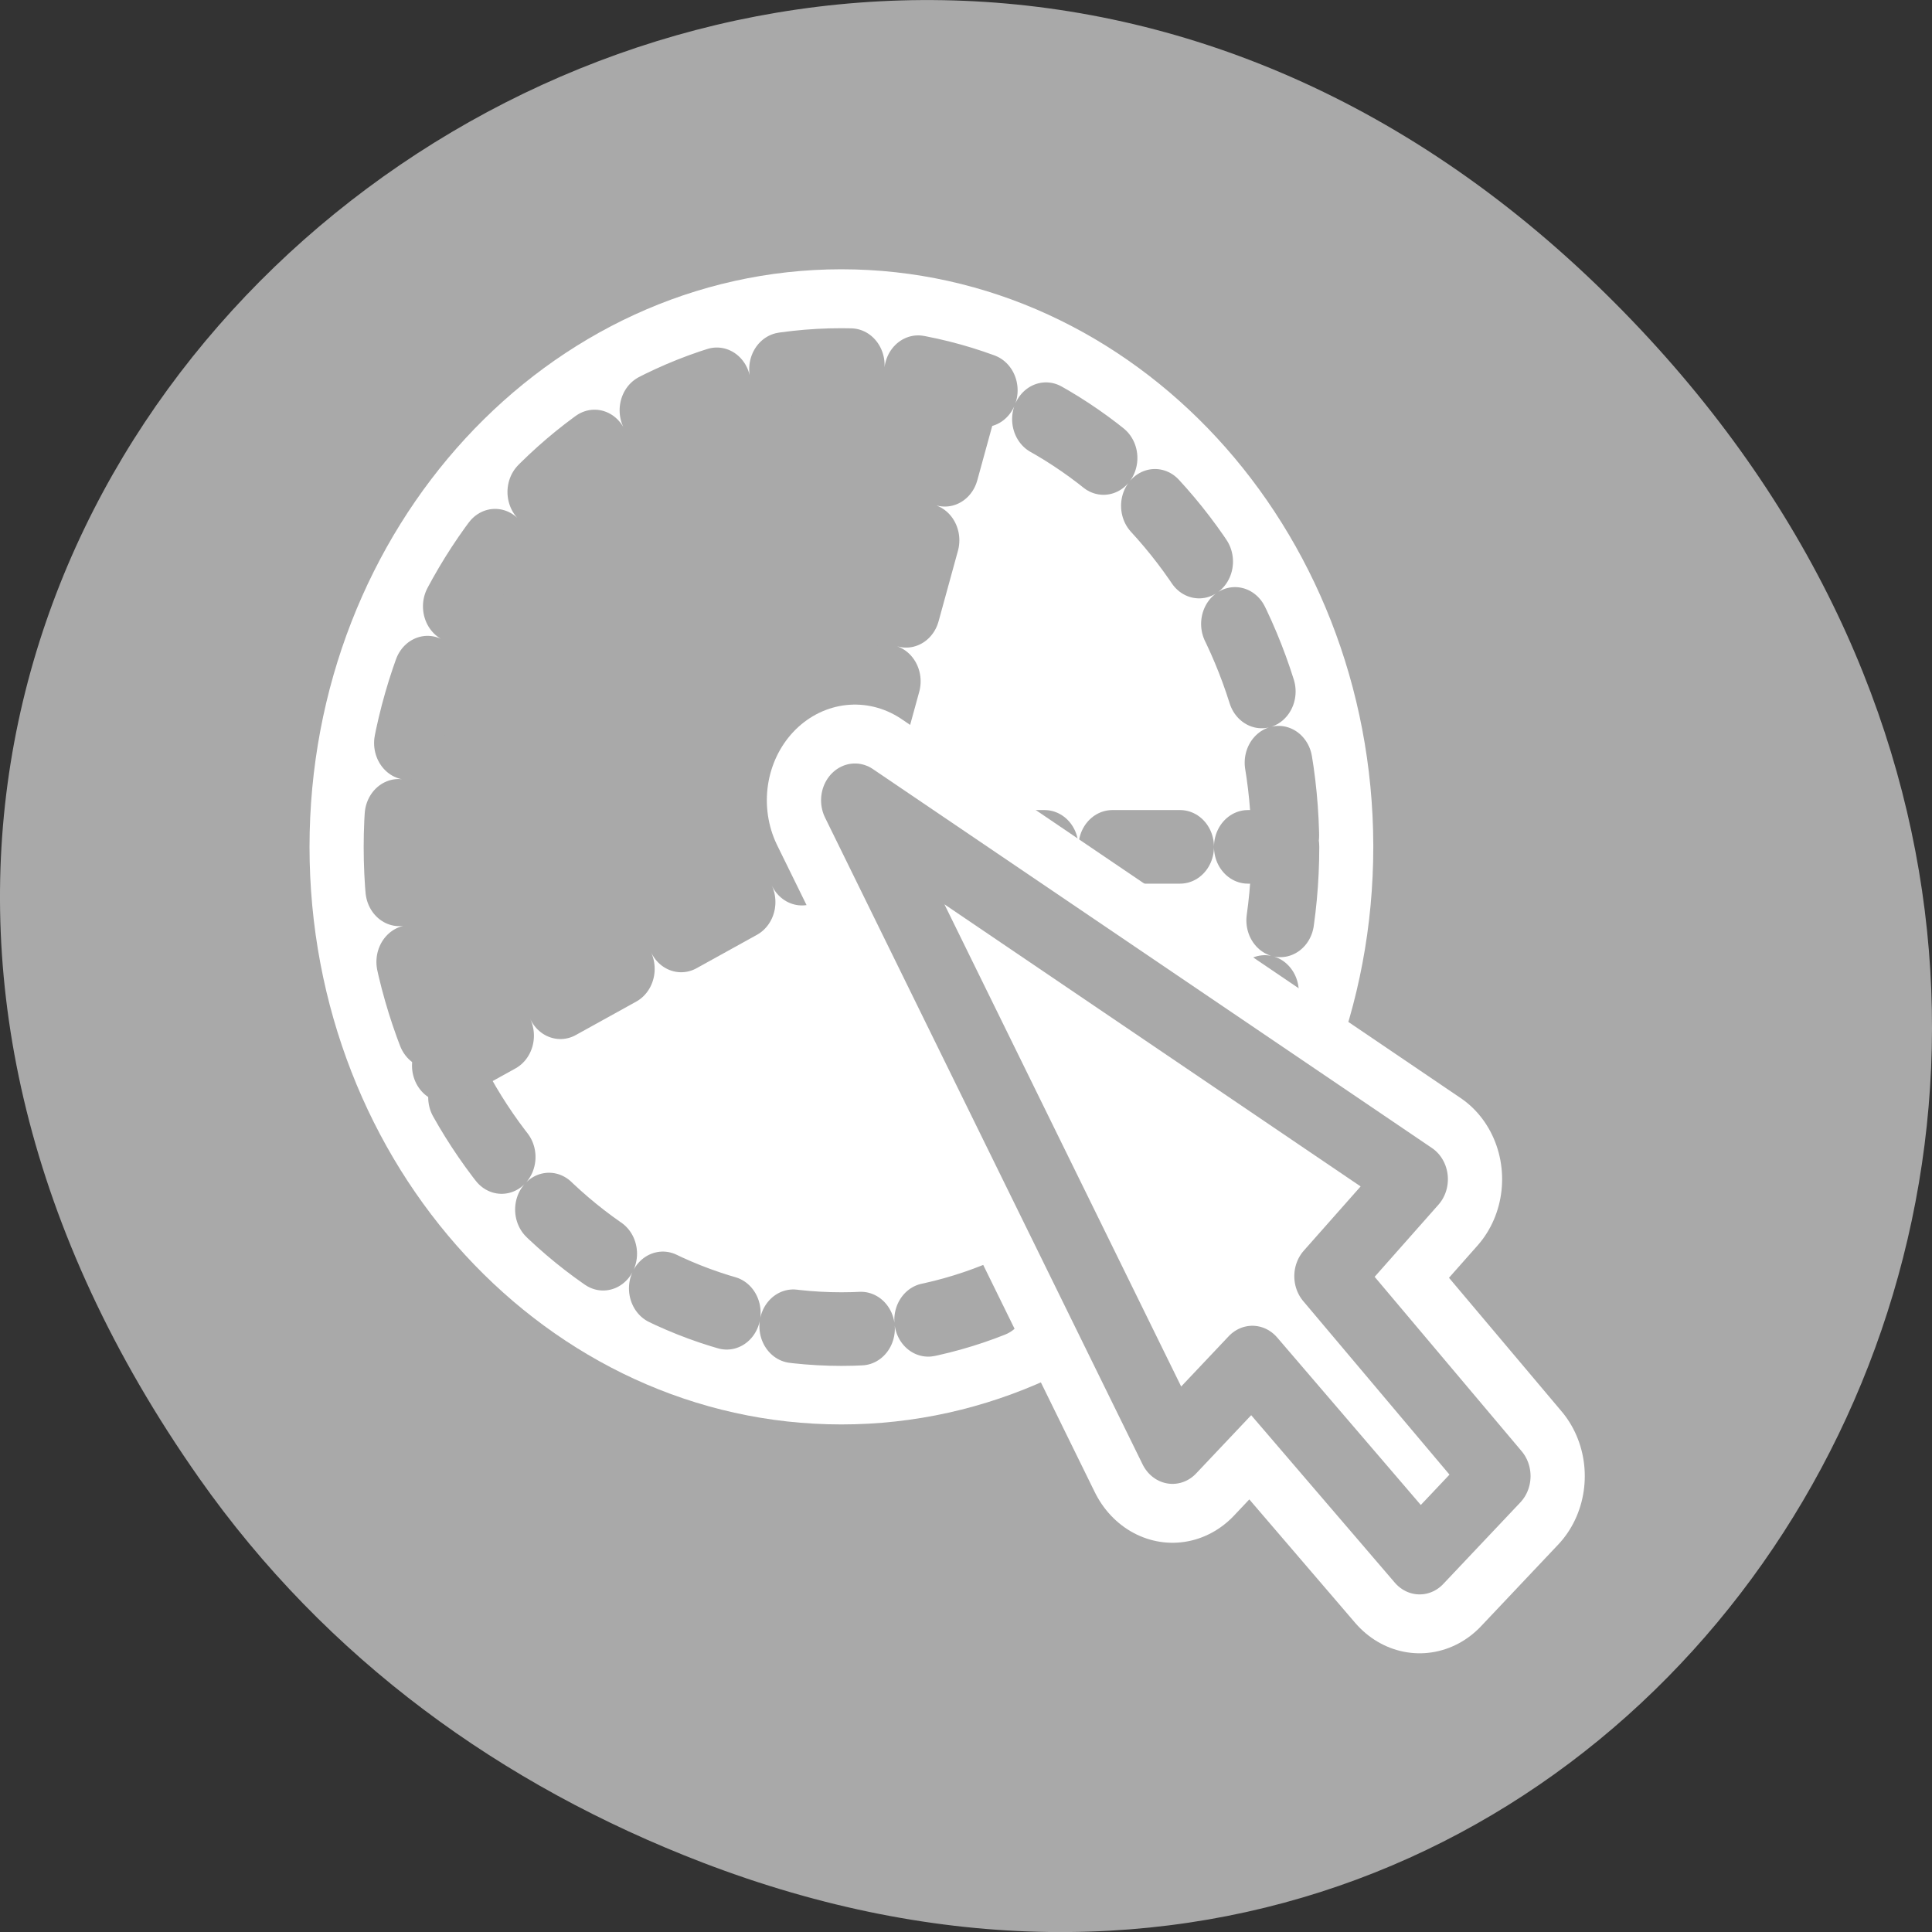 <svg xmlns="http://www.w3.org/2000/svg" viewBox="0 0 256 256"><rect x="0" y="0" width="256" height="256" fill="#333333" stroke="none"/><path d="m 26.373 195.84 c -92.05 -130.93 77.948 -263.6 186.39 -156.91 102.17 100.51 7.449 256.68 -119.69 207.86 -26.526 -10.185 -49.802 -26.914 -66.7 -50.948 z" style="fill:#a9a9a9;color:#000"/><g transform="matrix(2.875 0 0 3.122 39.31 33.729)" style="stroke-linecap:round;stroke-linejoin:round"><g transform="matrix(0.808 0 0 0.808 -59.795 0.899)"><path d="m 130.39 30 c 0 13.973 -11.341 25.314 -25.314 25.314 -13.973 0 -25.314 -11.341 -25.314 -25.314 0 -13.973 11.341 -25.314 25.314 -25.314 13.946 0 25.27 11.291 25.314 25.24" style="fill:none;stroke:#fff;stroke-width:10.05"/><g style="fill-rule:evenodd;stroke-width:3.147"><g style="fill:#fff"><ellipse rx="25.912" ry="25.912" transform="matrix(0.977 0 0 0.977 74.48 -2.07)" cy="32.828" cx="31.31"/><path d="m 130.39 30 c 0 10.922 -7.01 20.613 -17.377 24.04 c -10.372 3.424 -21.77 -0.19 -28.27 -8.964 -6.504 -8.775 -6.646 -20.732 -0.352 -29.659 6.293 -8.927 17.603 -12.811 28.05 -9.633 l -7.364 24.22 h 25.314 z"/></g><path d="m 8.223 44.592 c -4.717 -9.258 -3.448 -20.439 3.225 -28.405 6.673 -7.965 17.459 -11.174 27.4 -8.151 l -7.538 24.792 l -23.09 11.764 z" transform="matrix(0.977 0 0 0.977 74.48 -2.07)" style="fill:#a9a9a9"/></g><g style="fill:none;stroke:#a9a9a9"><path d="m 55.62 30.12 c 0 14.204 -11.528 25.732 -25.732 25.732 -14.204 0 -25.732 -11.528 -25.732 -25.732 0 -14.204 11.528 -25.732 25.732 -25.732 14.177 0 25.689 11.477 25.732 25.654" transform="matrix(0.984 0 0 0.984 75.67 0.372)" style="stroke-dasharray:3.929 3.929;stroke-width:3.929"/><g style="stroke-width:3.865"><path d="m 112.08 6.489 l -7.01 23.511 l -22.555 11.492" style="stroke-dasharray:3.865 3.865"/><path d="m 105.07 30 h 25.313" style="stroke-dasharray:3.865 3.865"/></g></g></g><g transform="matrix(1.103 0 0 1.103 23.645 24.658)"><path d="m 25.25 13.225 l -23.359 -14.581 l 13.269 24.888 l 3.337 -3.252 l 6.989 7.505 l 3.219 -3.137 l -7.04 -7.691 l 3.586 -3.732 z" style="fill:none;stroke:#fff;stroke-width:7.364"/><path d="m 25.25 13.225 l -23.359 -14.581 l 13.269 24.888 l 3.337 -3.252 l 6.989 7.505 l 3.219 -3.137 l -7.04 -7.691 l 3.586 -3.732 z" style="fill:#fff;stroke:#a9a9a9;fill-rule:evenodd;stroke-width:2.832"/></g></g></svg>